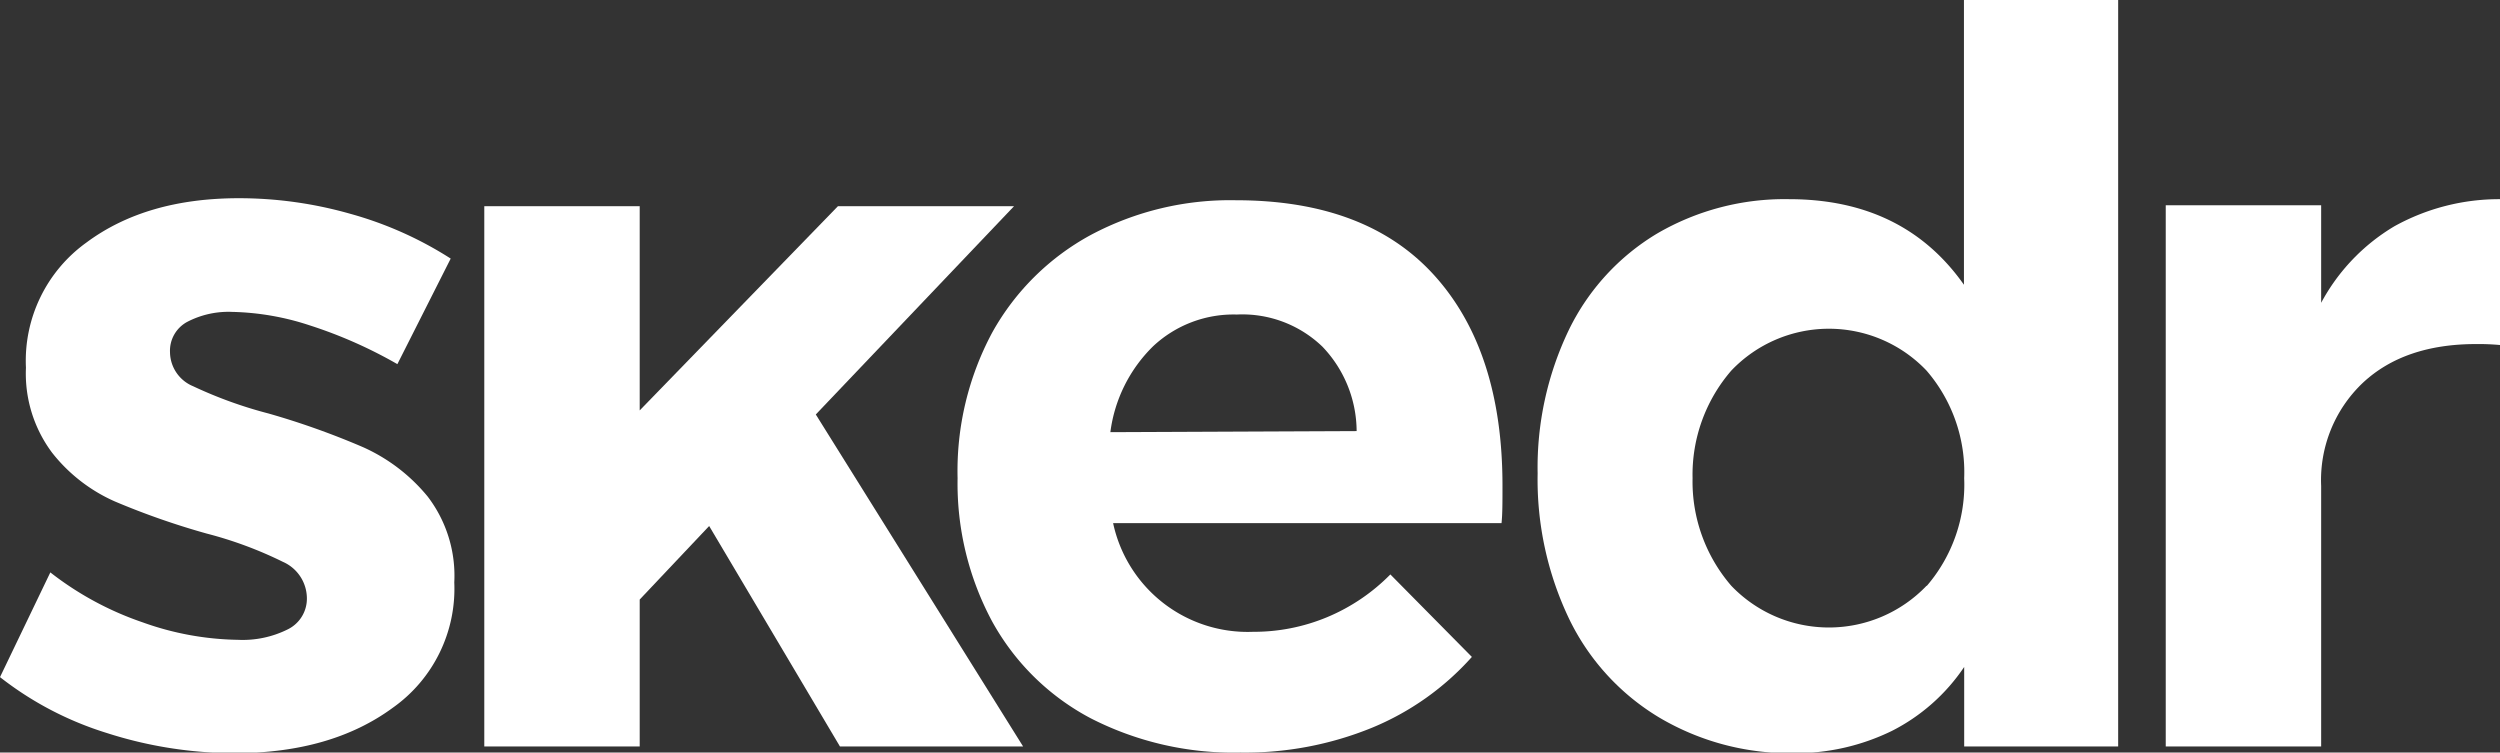 <svg xmlns="http://www.w3.org/2000/svg" viewBox="0 0 209.12 62.95"><rect x="0" y="0" width="209.12" height="62.95" fill="#333333" stroke="none"/><defs><style>.cls-1{fill:#fff;}</style></defs><title>Asset 6</title><g id="Layer_2" data-name="Layer 2"><g id="Layer_1-2" data-name="Layer 1"><path class="cls-1" d="M25.92,27.22a22.1,22.1,0,0,0-6.48-1.13,7.47,7.47,0,0,0-3.79.84,2.74,2.74,0,0,0-1.43,2.52,3.12,3.12,0,0,0,1.94,2.86,36.1,36.1,0,0,0,6.31,2.28,65.27,65.27,0,0,1,7.91,2.82,14.82,14.82,0,0,1,5.39,4.12A10.9,10.9,0,0,1,38,48.72,12.19,12.19,0,0,1,32.86,59.2Q27.69,63,19.61,63A35,35,0,0,1,8.92,61.31,27.82,27.82,0,0,1,0,56.64l4.21-8.76a26.31,26.31,0,0,0,7.7,4.17,24.58,24.58,0,0,0,8,1.47,8.44,8.44,0,0,0,4.17-.88A2.86,2.86,0,0,0,25.67,50a3.35,3.35,0,0,0-2-3,33.05,33.05,0,0,0-6.35-2.36,63.57,63.57,0,0,1-7.7-2.69,13.7,13.7,0,0,1-5.26-4.08,11.05,11.05,0,0,1-2.19-7.11A12.18,12.18,0,0,1,7.24,20.28q5-3.71,12.79-3.7a34,34,0,0,1,9.26,1.3,30.81,30.81,0,0,1,8.41,3.75l-4.46,8.83A38.15,38.15,0,0,0,25.92,27.22Z"/><path class="cls-1" d="M70.26,62.44,59.32,44l-5.81,6.15V62.44h-13V17.25h13V34.33L70.09,17.25H84.82L68.24,34.67,85.58,62.44Z"/><path class="cls-1" d="M120,23.06q5.69,6.32,5.68,17.59c0,1.34,0,2.38-.08,3.11H93.11a11.51,11.51,0,0,0,11.7,9.09A15.94,15.94,0,0,0,111,51.63a16.13,16.13,0,0,0,5.3-3.58l6.82,6.9a22.86,22.86,0,0,1-8.37,5.93,28.09,28.09,0,0,1-11,2.07,26.18,26.18,0,0,1-12.5-2.86A20.13,20.13,0,0,1,83,52a24.41,24.41,0,0,1-2.9-12A24.51,24.51,0,0,1,83,27.81a20.76,20.76,0,0,1,8.25-8.16,24.77,24.77,0,0,1,12.12-2.9Q114.32,16.75,120,23.06Zm-6.52,13A10.29,10.29,0,0,0,110.62,29a9.66,9.66,0,0,0-7.16-2.69,9.84,9.84,0,0,0-7,2.65,12.25,12.25,0,0,0-3.58,7.19Z"/><path class="cls-1" d="M177.18,0V62.44H164.3V55.79a16,16,0,0,1-6.05,5.35A18.33,18.33,0,0,1,150,63,21.39,21.39,0,0,1,138.76,60a19.52,19.52,0,0,1-7.49-8.2,27,27,0,0,1-2.65-12.2,26.57,26.57,0,0,1,2.61-12,19.14,19.14,0,0,1,7.41-8.08,21.17,21.17,0,0,1,11-2.86q9.6,0,14.64,7.16V0Zm-16,49A13,13,0,0,0,164.3,40a13,13,0,0,0-3.15-9,11.27,11.27,0,0,0-16.33,0,13.3,13.3,0,0,0-3.24,9A13.33,13.33,0,0,0,144.82,49a11.3,11.3,0,0,0,16.33,0Z"/><path class="cls-1" d="M200.28,18.93a18.09,18.09,0,0,1,8.84-2.27v12.2a19.7,19.7,0,0,0-2-.08q-6,0-9.47,3.24a11.21,11.21,0,0,0-3.49,8.63V62.44h-13V17.17h13v8.16A16.54,16.54,0,0,1,200.28,18.93Z"/></g></g></svg>